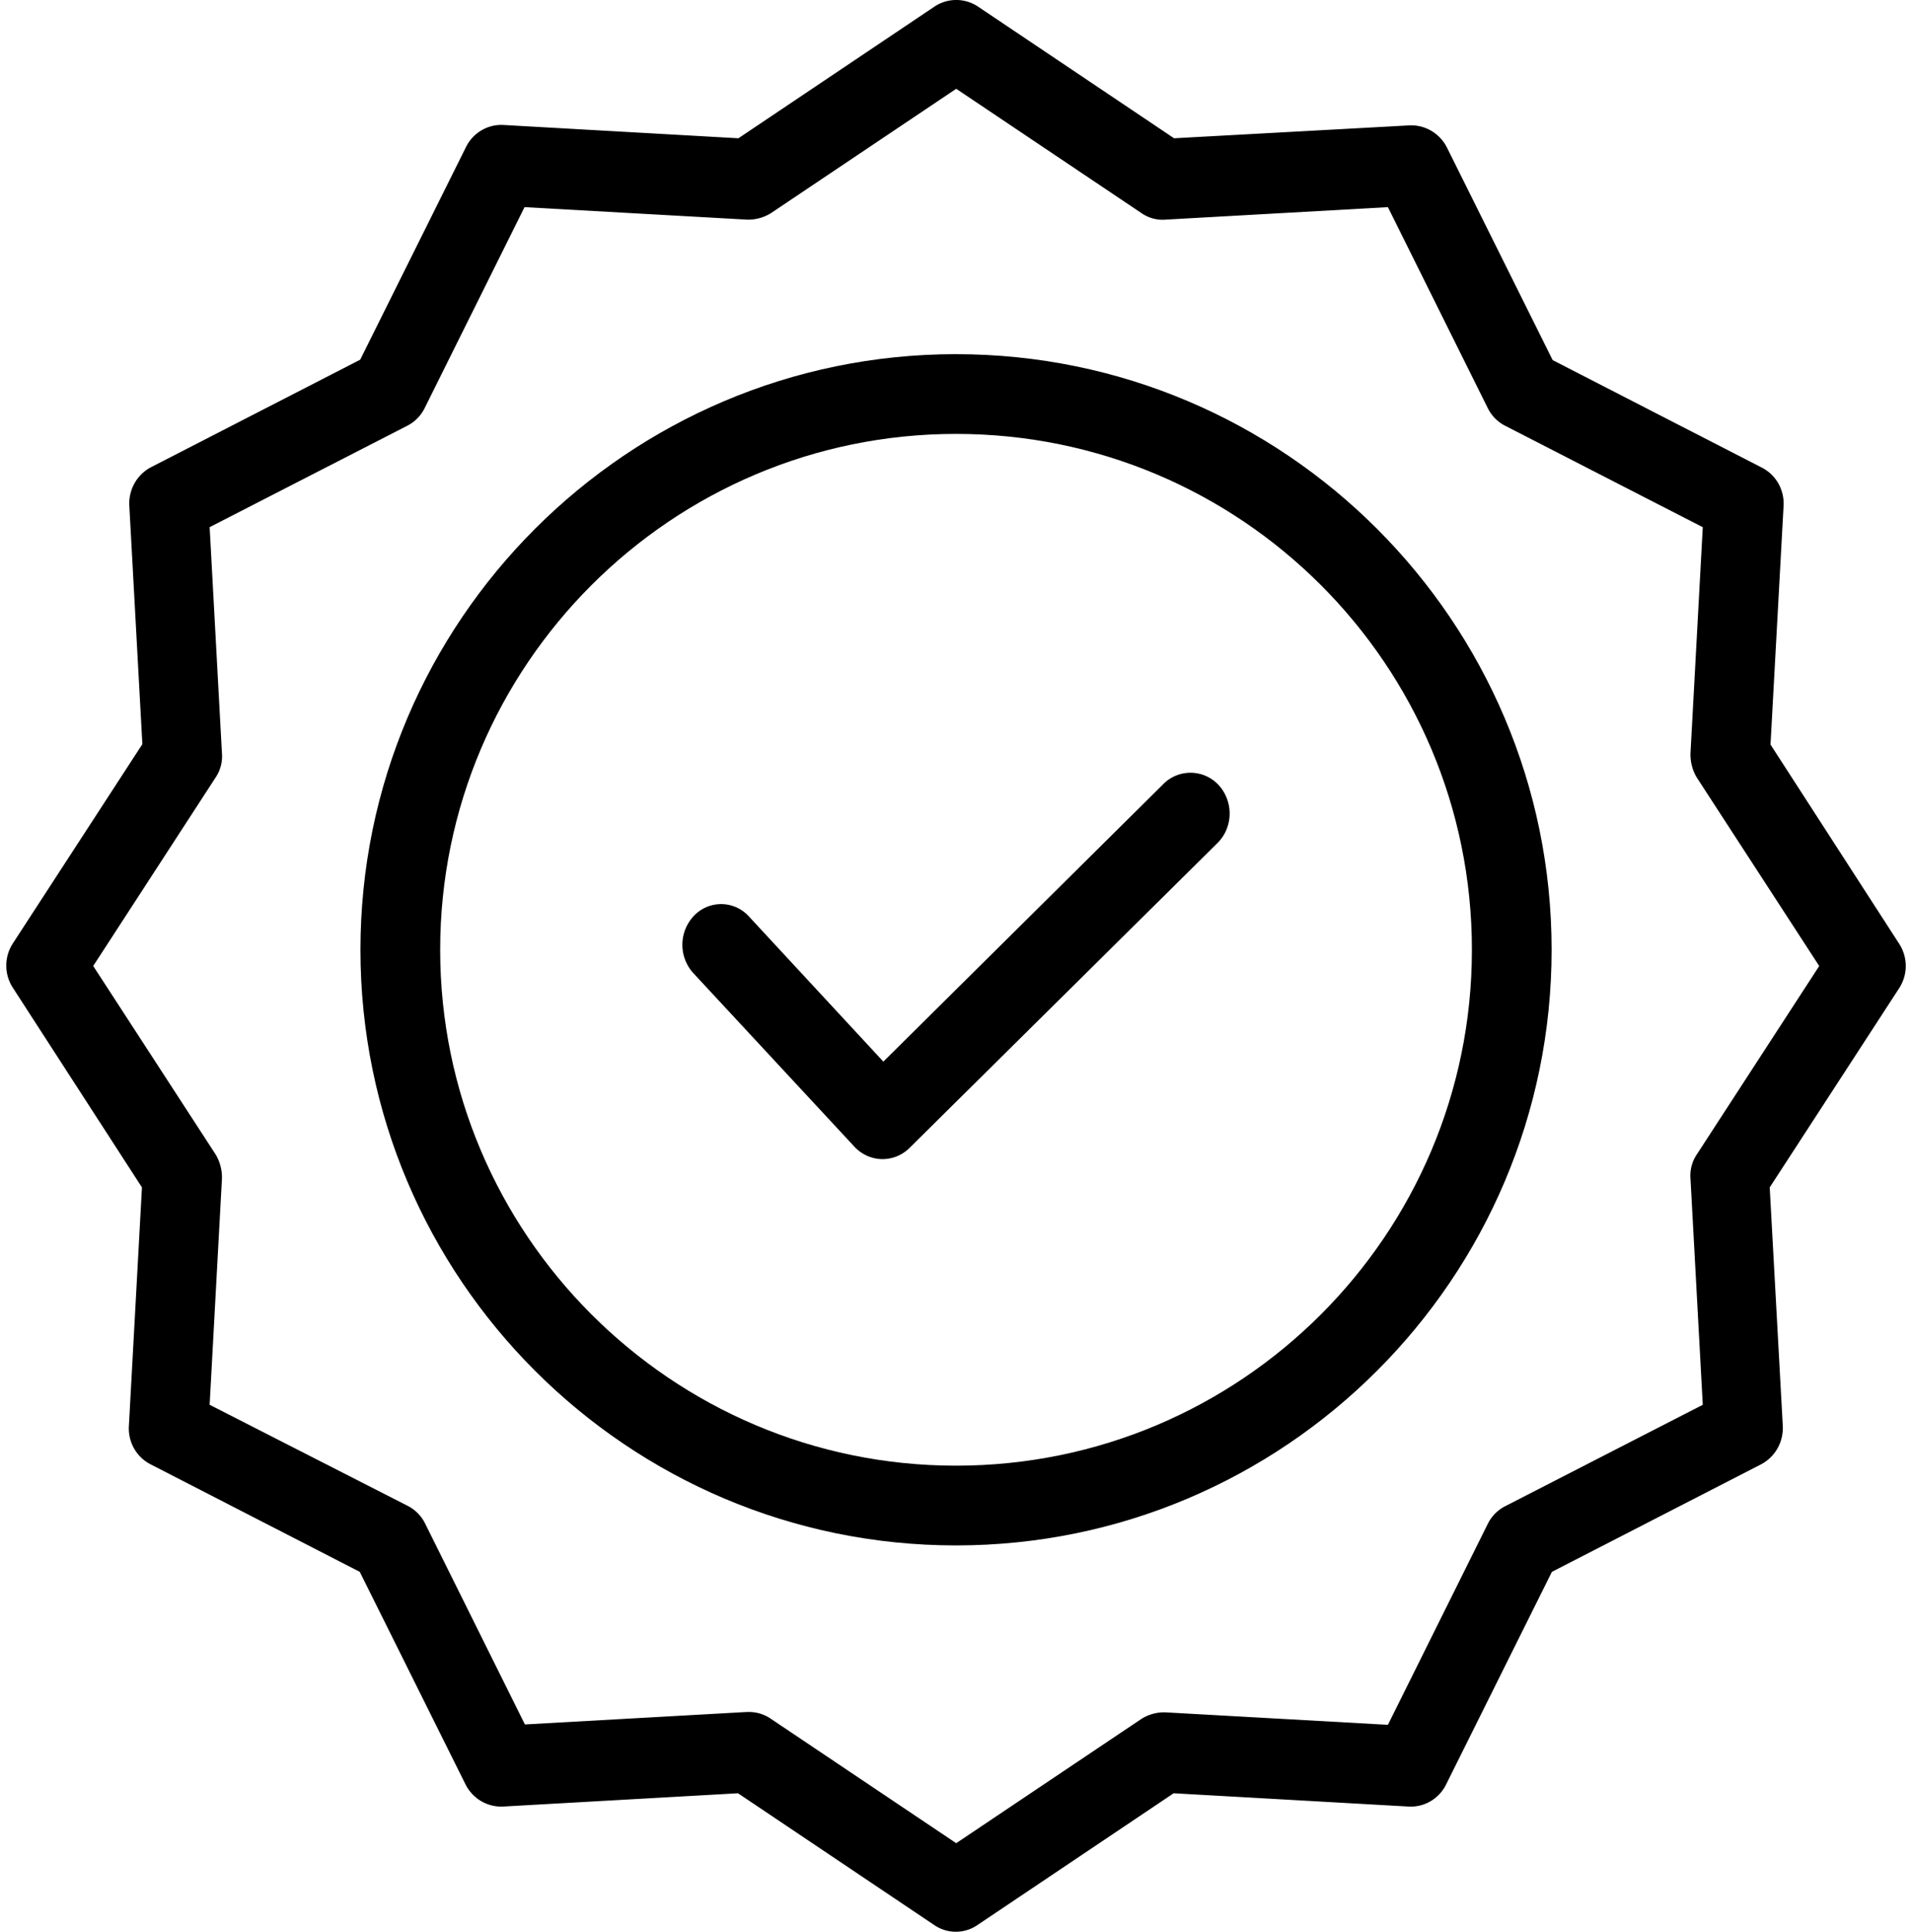 <svg width="96" height="97" viewBox="0 0 96 97" fill="none" xmlns="http://www.w3.org/2000/svg"><g clip-path="url(#a)" fill="#000"><path d="M58.419 39.356L44.352 53.3l-6.751-7.29a1.88 1.88 0 0 0-2.75-.04 2.115 2.115 0 0 0-.04 2.887l8.096 8.723c.362.382.851.602 1.364.614a1.929 1.929 0 0 0 1.388-.553l15.47-15.316a2.04 2.04 0 0 0 .441-.65 2.126 2.126 0 0 0-.362-2.237 1.925 1.925 0 0 0-2.79-.082z"/><path d="M48.001 17.781c-16.493 0-29.903 13.411-29.903 29.904C18.098 64.18 31.508 77.59 48 77.59c16.494 0 29.905-13.41 29.905-29.904 0-16.493-13.41-29.904-29.905-29.904zm0 55.805c-14.29 0-25.9-11.63-25.9-25.901 0-14.272 11.61-25.9 25.9-25.9 14.306 0 25.902 11.595 25.902 25.9 0 14.304-11.596 25.901-25.902 25.901z"/><path d="M88.896 37.382l.656-11.986a2.043 2.043 0 0 0-.264-1.127 1.998 1.998 0 0 0-.83-.793l-10.5-5.396L72.65 7.407a2.038 2.038 0 0 0-.784-.838 1.992 1.992 0 0 0-1.105-.274l-11.812.647-9.843-6.61a1.965 1.965 0 0 0-2.188 0l-9.843 6.61-11.791-.667a1.955 1.955 0 0 0-1.109.268 2 2 0 0 0-.78.844l-5.31 10.672-10.5 5.396a2.03 2.03 0 0 0-.824.797c-.194.34-.287.73-.269 1.123l.656 11.986L.644 47.367a2.044 2.044 0 0 0 0 2.223l6.483 10.025L6.471 71.6a2.04 2.04 0 0 0 .263 1.127c.195.341.484.617.83.793l10.5 5.397 5.31 10.672c.176.35.448.641.783.838.335.197.719.292 1.106.273l11.792-.667 9.843 6.61a1.914 1.914 0 0 0 2.187 0l9.843-6.61 11.793.667c.387.023.772-.07 1.108-.268.336-.197.607-.49.78-.843l5.31-10.672 10.5-5.397c.344-.18.63-.456.824-.796.194-.34.287-.73.27-1.124l-.657-11.985 6.502-10.005a2.045 2.045 0 0 0 0-2.223l-6.462-10.005zm-3.7 20.575a1.922 1.922 0 0 0-.317 1.234l.616 11.338-9.923 5.093a1.978 1.978 0 0 0-.874.89l-5.012 10.085-11.155-.626a2.145 2.145 0 0 0-1.213.323L48.01 92.54l-9.306-6.246a1.946 1.946 0 0 0-1.093-.343h-.1l-11.156.627-5.01-10.087a1.974 1.974 0 0 0-.876-.888l-9.943-5.074.617-11.338a2.236 2.236 0 0 0-.319-1.234L4.68 48.498l6.144-9.46c.244-.36.356-.796.319-1.231l-.617-11.34 9.924-5.093c.378-.192.685-.504.874-.889L26.336 10.4l11.156.627c.427.015.848-.097 1.214-.324l9.305-6.245 9.306 6.245c.356.247.785.362 1.214.324l11.155-.627 5.012 10.086c.19.385.496.697.874.89l9.923 5.093-.616 11.338c-.015.434.095.863.317 1.233l6.146 9.46-6.145 9.458z"/></g><defs><clipPath id="a"><path fill="#fff" transform="translate(.316)" d="M0 0h95.37v96.986H0z"/></clipPath></defs></svg>